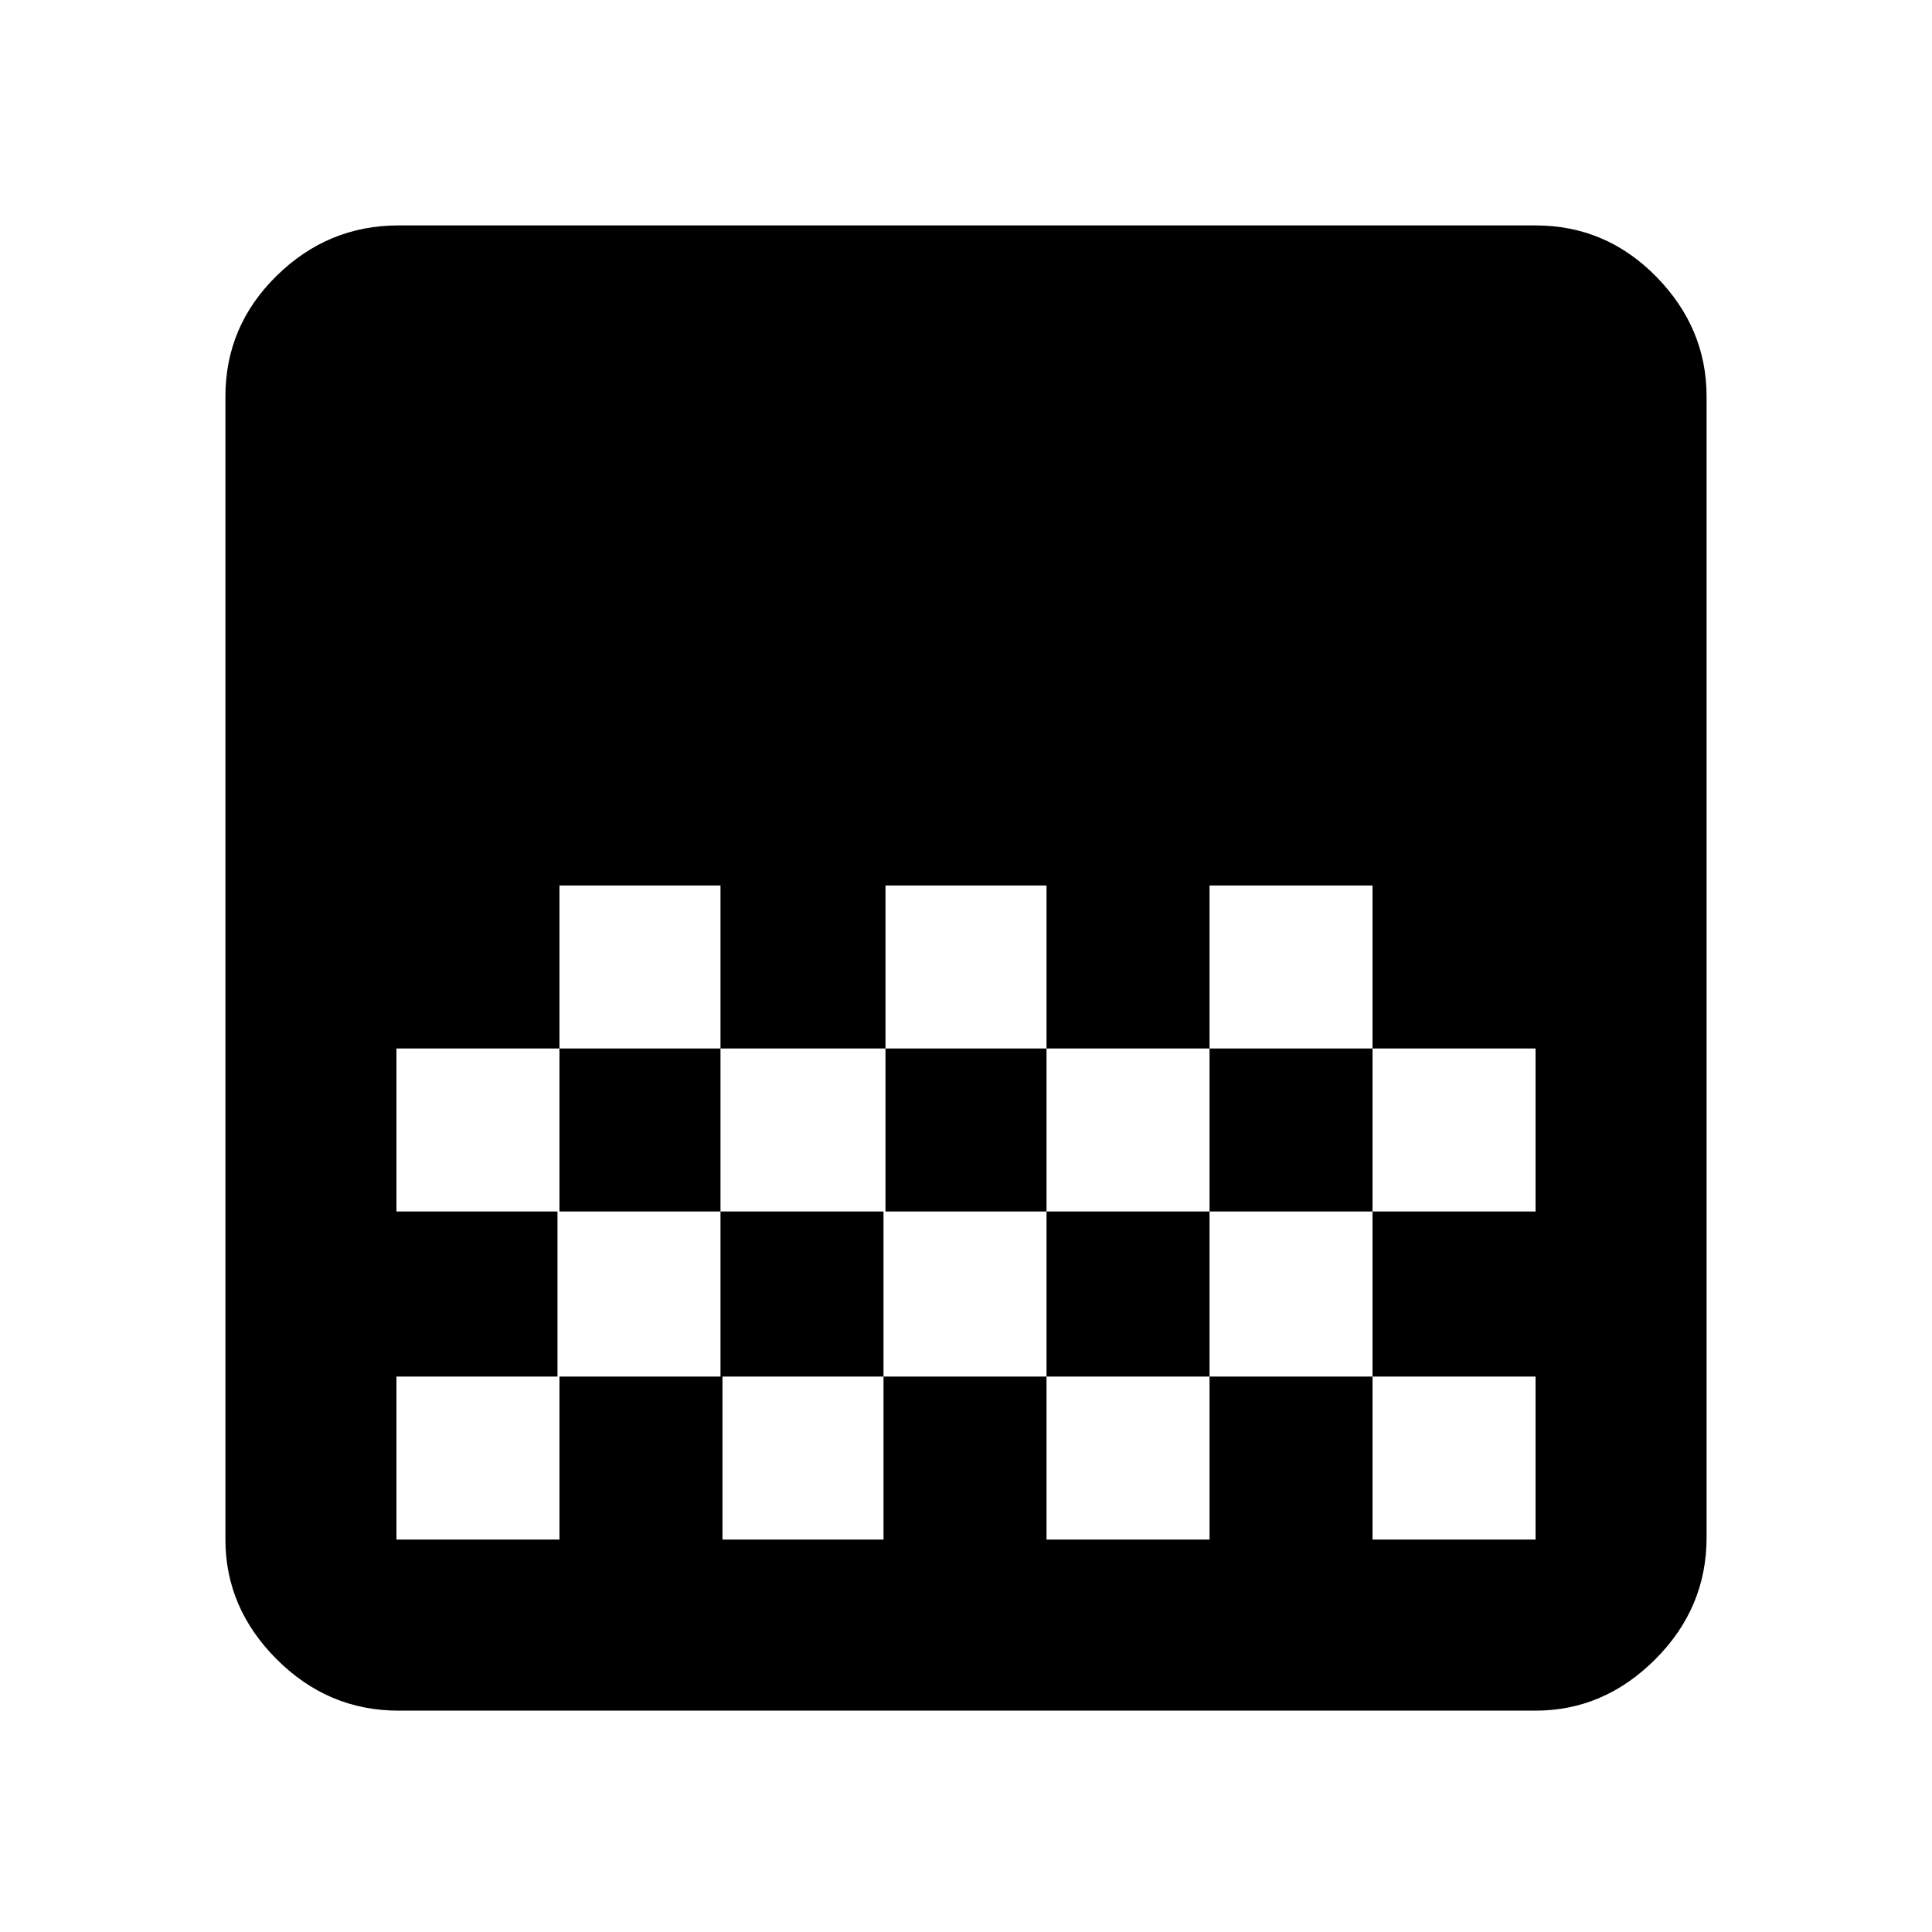 <svg xmlns="http://www.w3.org/2000/svg" height="40" width="40"><path d="M8.25 35.417q-1.458 0-2.521-1.063-1.062-1.062-1.062-2.479V8.208q0-1.458 1.062-2.5Q6.792 4.667 8.25 4.667h23.542q1.458 0 2.5 1.062 1.041 1.063 1.041 2.479v23.625q0 1.459-1.062 2.521-1.063 1.063-2.479 1.063Zm10.083-17.084v3.375h3.334v-3.375Zm-6.75 0v3.375h3.334v-3.375Zm3.334 3.375v3.375h3.416v-3.375Zm6.75 0v3.375h3.375v-3.375Zm-13.459 0v3.375h3.375v-3.375Zm16.834-3.375v3.375h3.375v3.375h3.375v-3.375h-3.375v-3.375Zm-13.5 6.75V28.5H8.208v3.375h3.375V28.5h3.375v3.375h3.334V28.5h3.375v3.375h3.375V28.5h3.375v3.375h3.375V28.5h-3.375v-3.417h-3.375V28.5h-3.375v-3.417h-3.375V28.5h-3.375v-3.417Z"/></svg>